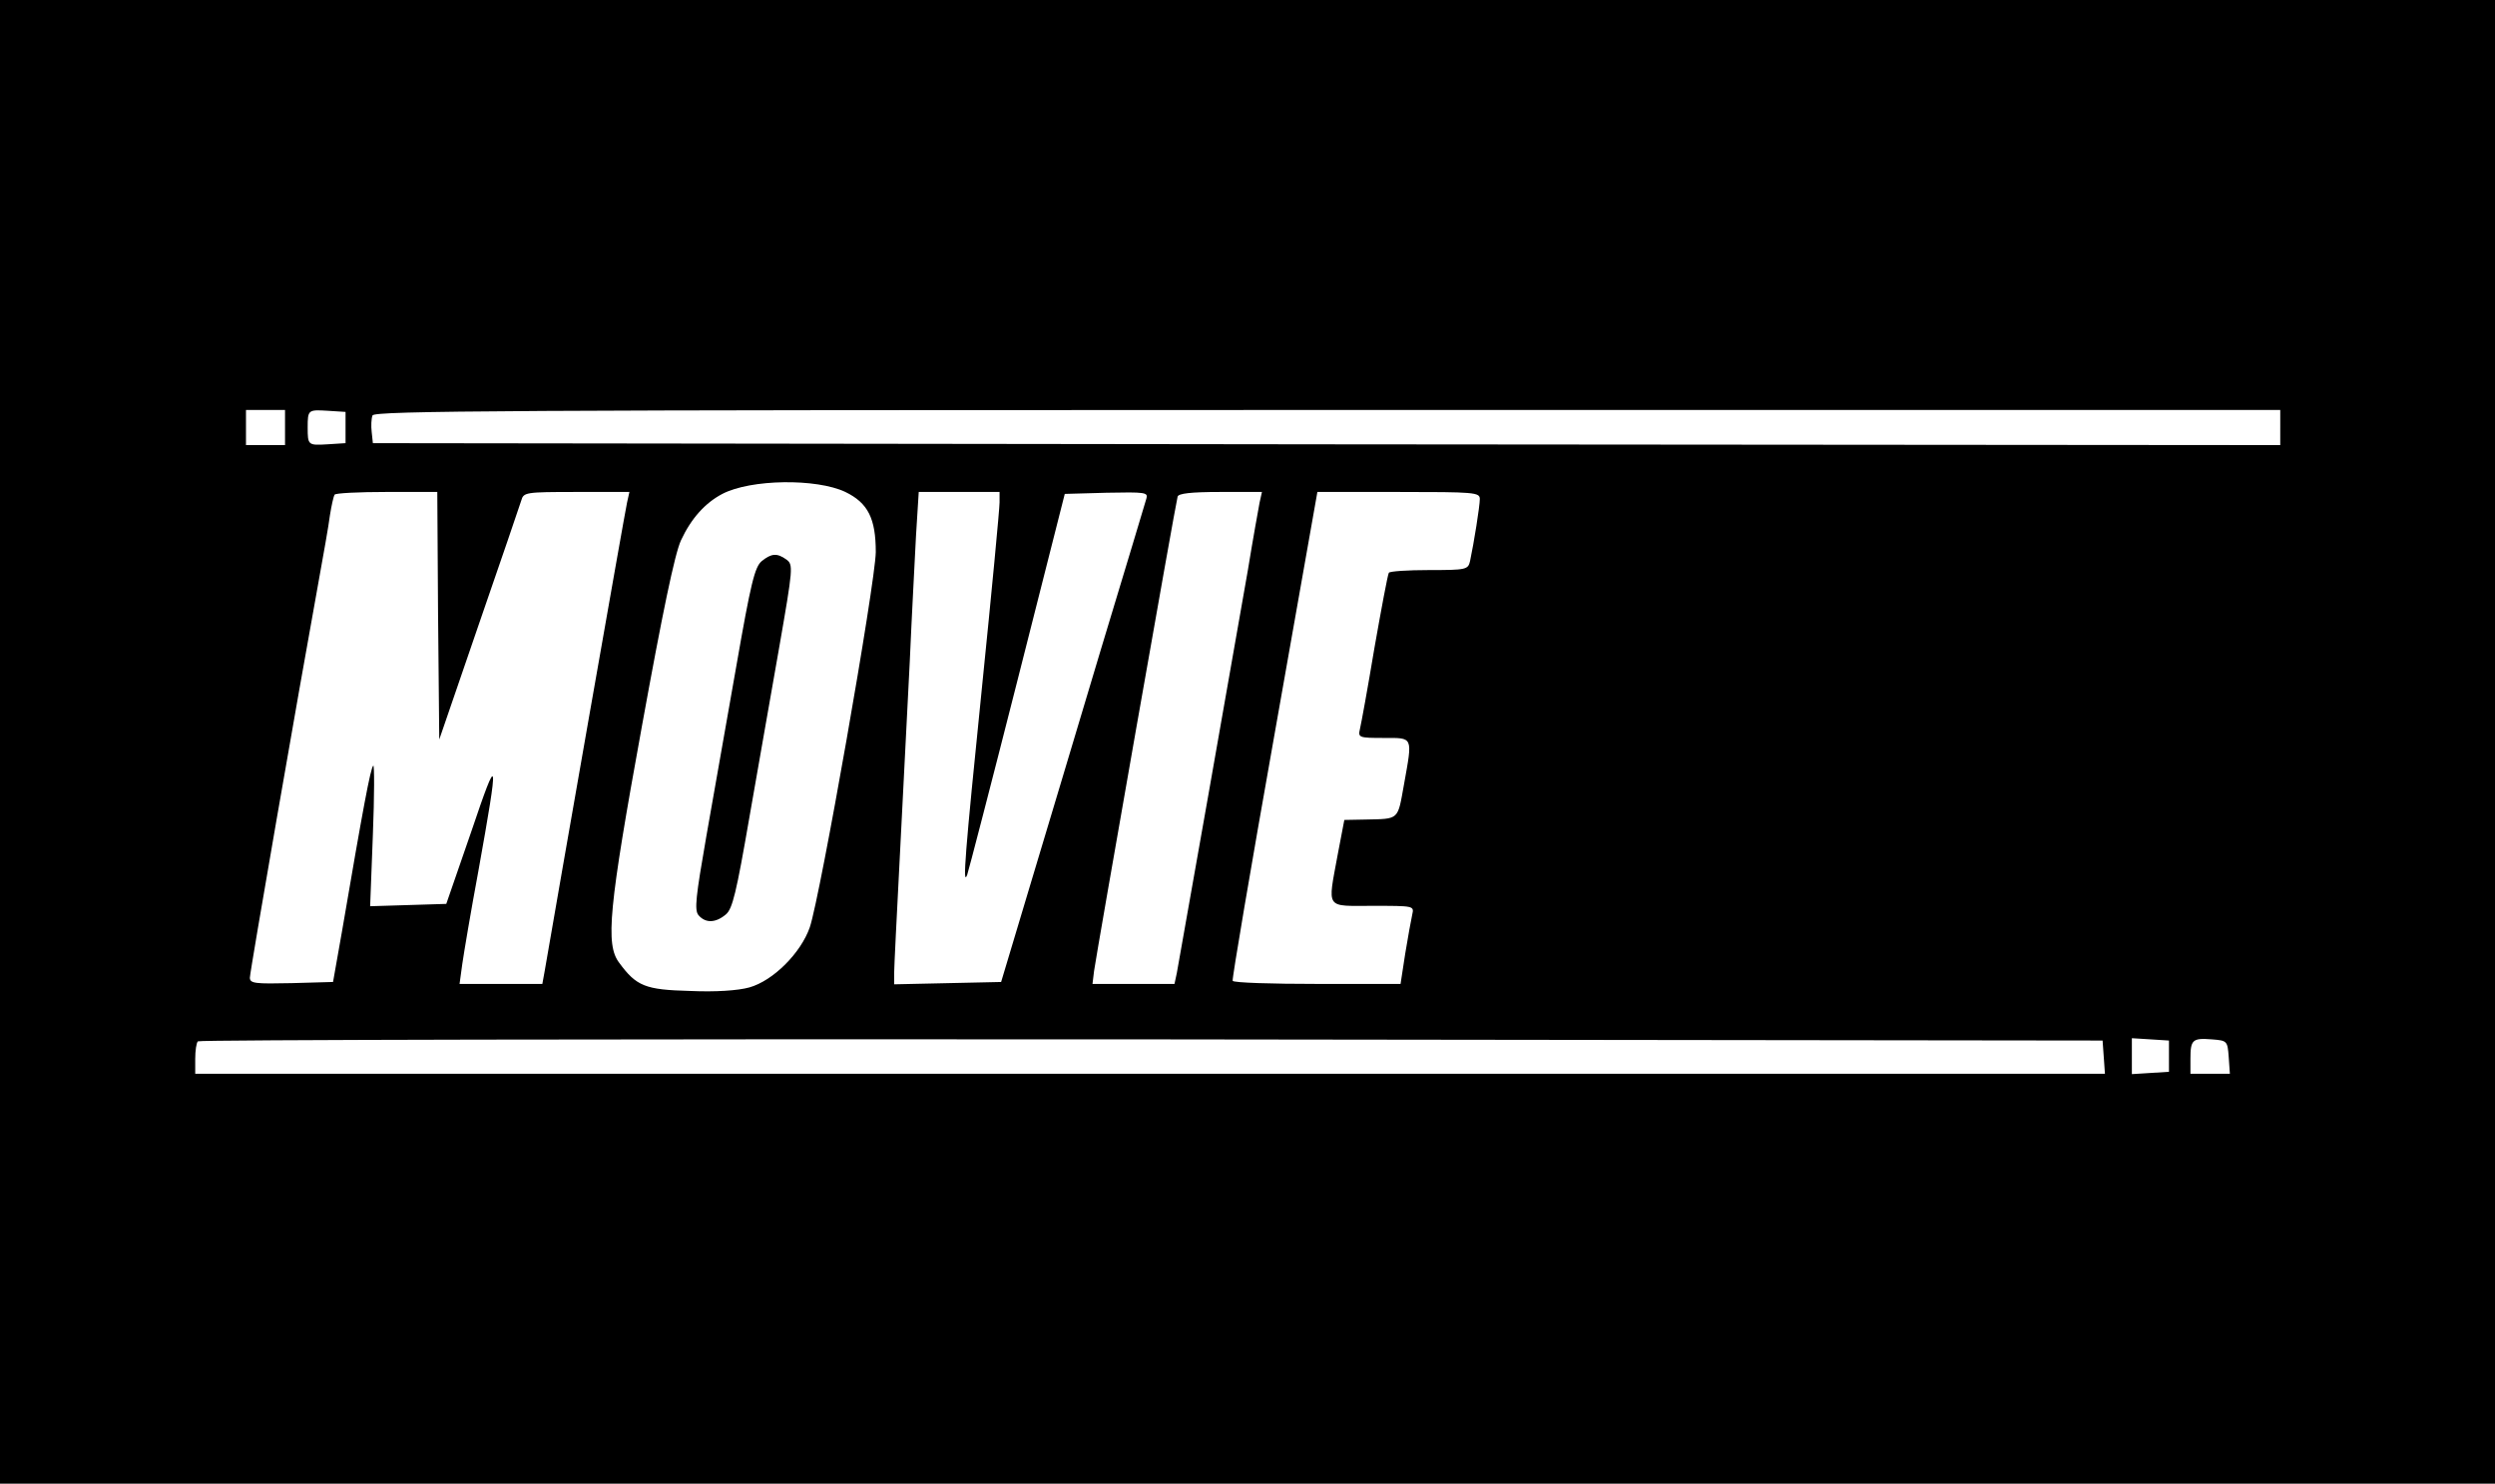 <?xml version="1.0" standalone="no"?>
<!DOCTYPE svg PUBLIC "-//W3C//DTD SVG 20010904//EN"
 "http://www.w3.org/TR/2001/REC-SVG-20010904/DTD/svg10.dtd">
<svg version="1.0" xmlns="http://www.w3.org/2000/svg"
 width="639pt" height="380pt" viewBox="0 0 639 380"
 preserveAspectRatio="xMidYMid meet">

<g transform="translate(0,380) scale(0.1,-0.1)"
fill="#000000" stroke="none">
<path d="M0 1900 l0 -1900 3195 0 3195 0 0 1900 0 1900 -3195 0 -3195 0 0
-1900z m730 805 l0 -45 -50 0 -50 0 0 45 0 45 50 0 50 0 0 -45z m155 0 l0 -40
-47 -3 c-49 -3 -50 -2 -50 43 0 45 1 46 50 43 l47 -3 0 -40z m4955 0 l0 -45
-2442 2 -2443 3 -3 28 c-2 16 -1 35 2 43 5 12 350 14 2446 14 l2440 0 0 -45z
m-3675 -165 c58 -28 78 -68 78 -154 -1 -79 -142 -881 -169 -961 -23 -66 -94
-137 -155 -154 -29 -8 -86 -12 -152 -9 -114 3 -137 12 -181 72 -36 47 -27 139
58 606 53 292 84 441 100 476 26 56 62 96 106 119 73 38 241 40 315 5z m-1043
-317 l3 -317 101 294 c56 162 105 305 109 318 6 21 10 22 141 22 l136 0 -6
-27 c-5 -21 -179 -1013 -211 -1200 l-6 -33 -106 0 -106 0 7 51 c4 28 22 135
41 237 54 301 52 309 -18 102 l-64 -185 -97 -3 -98 -3 7 183 c4 101 4 180 1
177 -7 -6 -26 -108 -80 -424 l-23 -130 -106 -3 c-93 -2 -107 -1 -107 14 0 15
125 734 175 1009 13 72 27 150 30 175 4 25 9 48 12 53 2 4 62 7 133 7 l130 0
2 -317z m1438 290 c0 -16 -20 -228 -45 -473 -44 -432 -50 -511 -38 -481 3 8
61 231 128 495 l122 481 107 3 c99 2 107 1 102 -15 -3 -10 -55 -184 -117 -388
-61 -203 -143 -478 -183 -610 l-72 -240 -137 -3 -137 -3 0 28 c0 15 7 154 15
308 8 154 19 375 25 490 5 116 13 261 16 323 l7 112 103 0 104 0 0 -27z m666
0 c-3 -16 -17 -93 -30 -173 -37 -213 -176 -1000 -182 -1032 l-6 -28 -105 0
-105 0 4 33 c6 44 209 1199 214 1215 2 8 33 12 109 12 l107 0 -6 -27z m564 9
c0 -18 -15 -112 -25 -159 -5 -22 -10 -23 -105 -23 -54 0 -101 -3 -103 -7 -3
-5 -19 -91 -37 -193 -17 -102 -34 -195 -37 -207 -5 -22 -3 -23 61 -23 76 0 74
5 52 -118 -17 -94 -11 -89 -100 -91 l-53 -1 -17 -89 c-26 -142 -33 -131 90
-131 105 0 106 0 101 -22 -3 -13 -11 -58 -18 -100 l-12 -78 -213 0 c-117 0
-215 3 -217 8 -2 4 46 287 107 630 l110 622 208 0 c194 0 208 -1 208 -18z
m1598 -1429 l3 -43 -2445 0 -2446 0 0 38 c0 21 3 42 7 45 3 4 1102 6 2442 5
l2436 -3 3 -42z m167 2 l0 -40 -47 -3 -48 -3 0 46 0 46 48 -3 47 -3 0 -40z
m153 -2 l3 -43 -50 0 -51 0 0 38 c0 49 5 54 55 50 39 -3 40 -4 43 -45z"/>
<path d="M1951 2363 c-18 -15 -28 -56 -65 -268 -24 -137 -59 -334 -77 -437
-27 -155 -31 -189 -20 -202 18 -21 44 -20 70 2 17 14 27 56 60 247 22 127 57
324 77 439 35 201 36 210 18 223 -24 17 -38 16 -63 -4z"/>
</g>
</svg>
